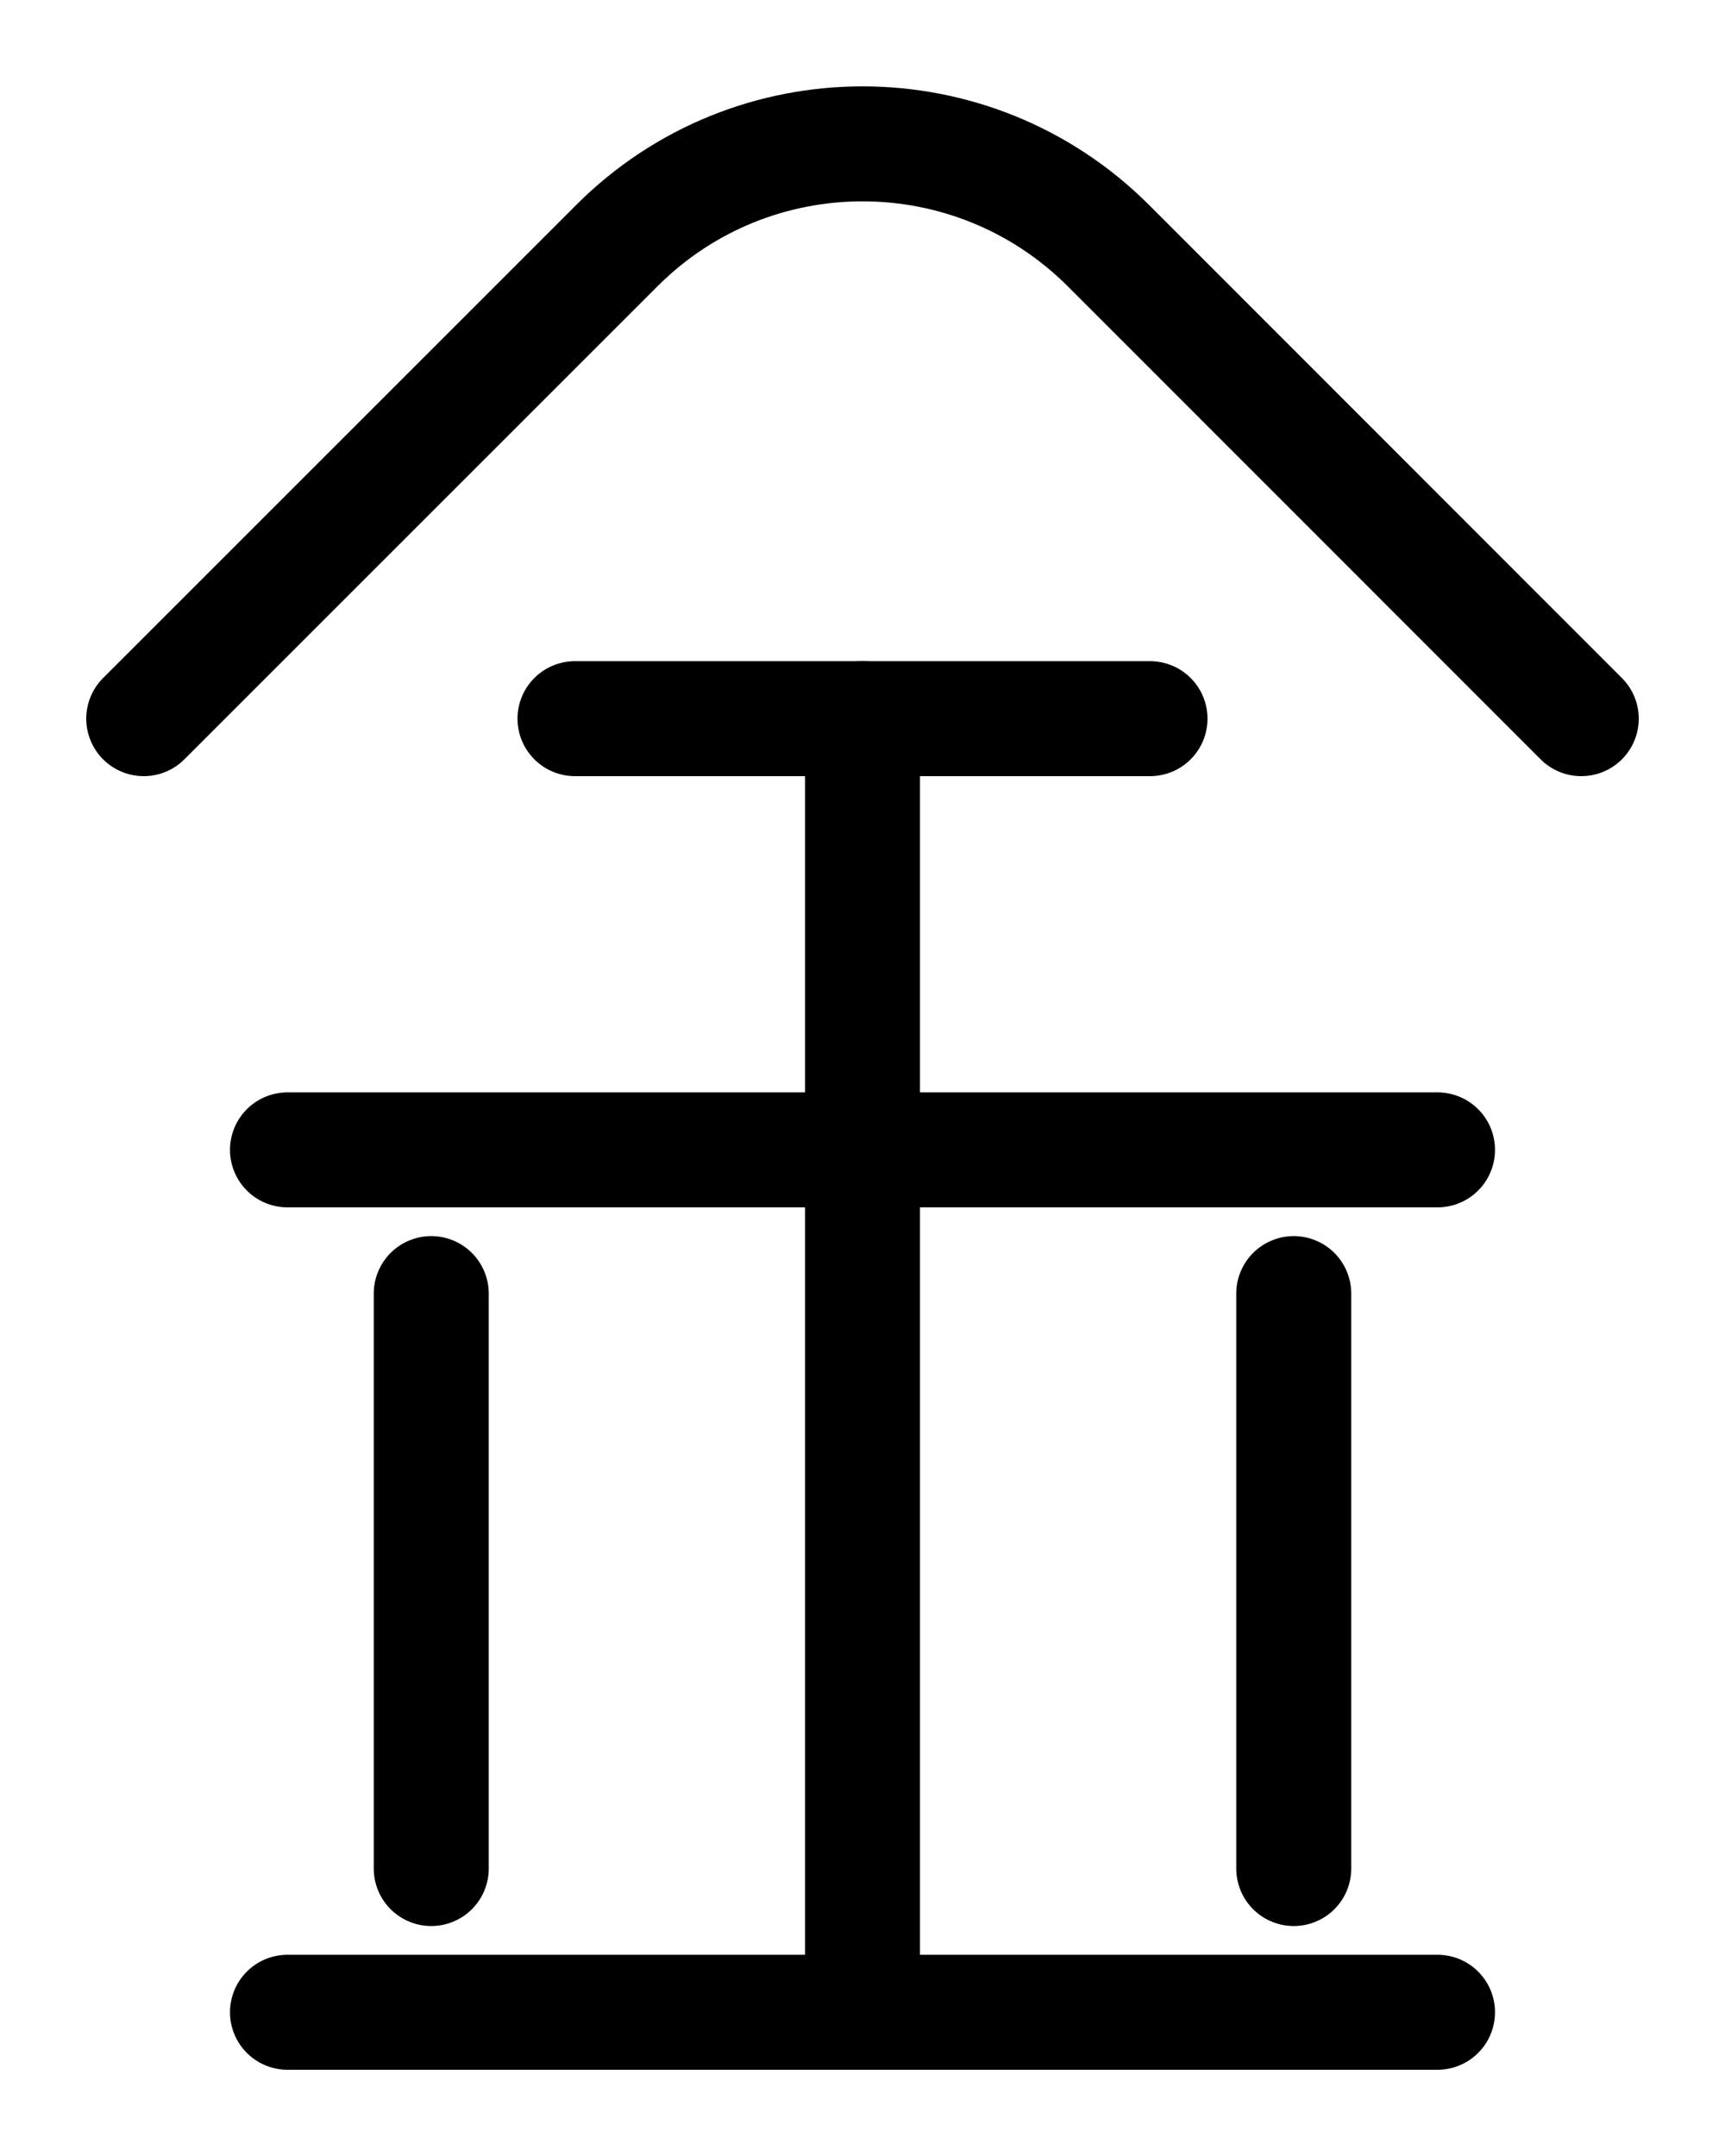 <?xml version="1.0" encoding="utf-8"?>
<!-- Generator: Adobe Illustrator 26.0.0, SVG Export Plug-In . SVG Version: 6.00 Build 0)  -->
<svg version="1.1" id="图层_1" xmlns="http://www.w3.org/2000/svg" xmlns:xlink="http://www.w3.org/1999/xlink" x="0px" y="0px"
	 viewBox="0 0 720 900" style="enable-background:new 0 0 720 900;" xml:space="preserve">
<style type="text/css">
	.st0{fill:none;stroke:#000000;stroke-width:48;stroke-linecap:round;stroke-linejoin:round;stroke-miterlimit:10;}
</style>
<path class="st0" d="M60,300l197.5-197.5c56.6-56.6,148.4-56.6,205.1,0L660,300"/>
<line class="st0" x1="120" y1="840" x2="600" y2="840"/>
<line class="st0" x1="120" y1="480" x2="600" y2="480"/>
<line class="st0" x1="240" y1="300" x2="480" y2="300"/>
<line class="st0" x1="360" y1="300" x2="360" y2="840"/>
<line class="st0" x1="180" y1="540" x2="180" y2="780"/>
<line class="st0" x1="540" y1="540" x2="540" y2="780"/>
</svg>
